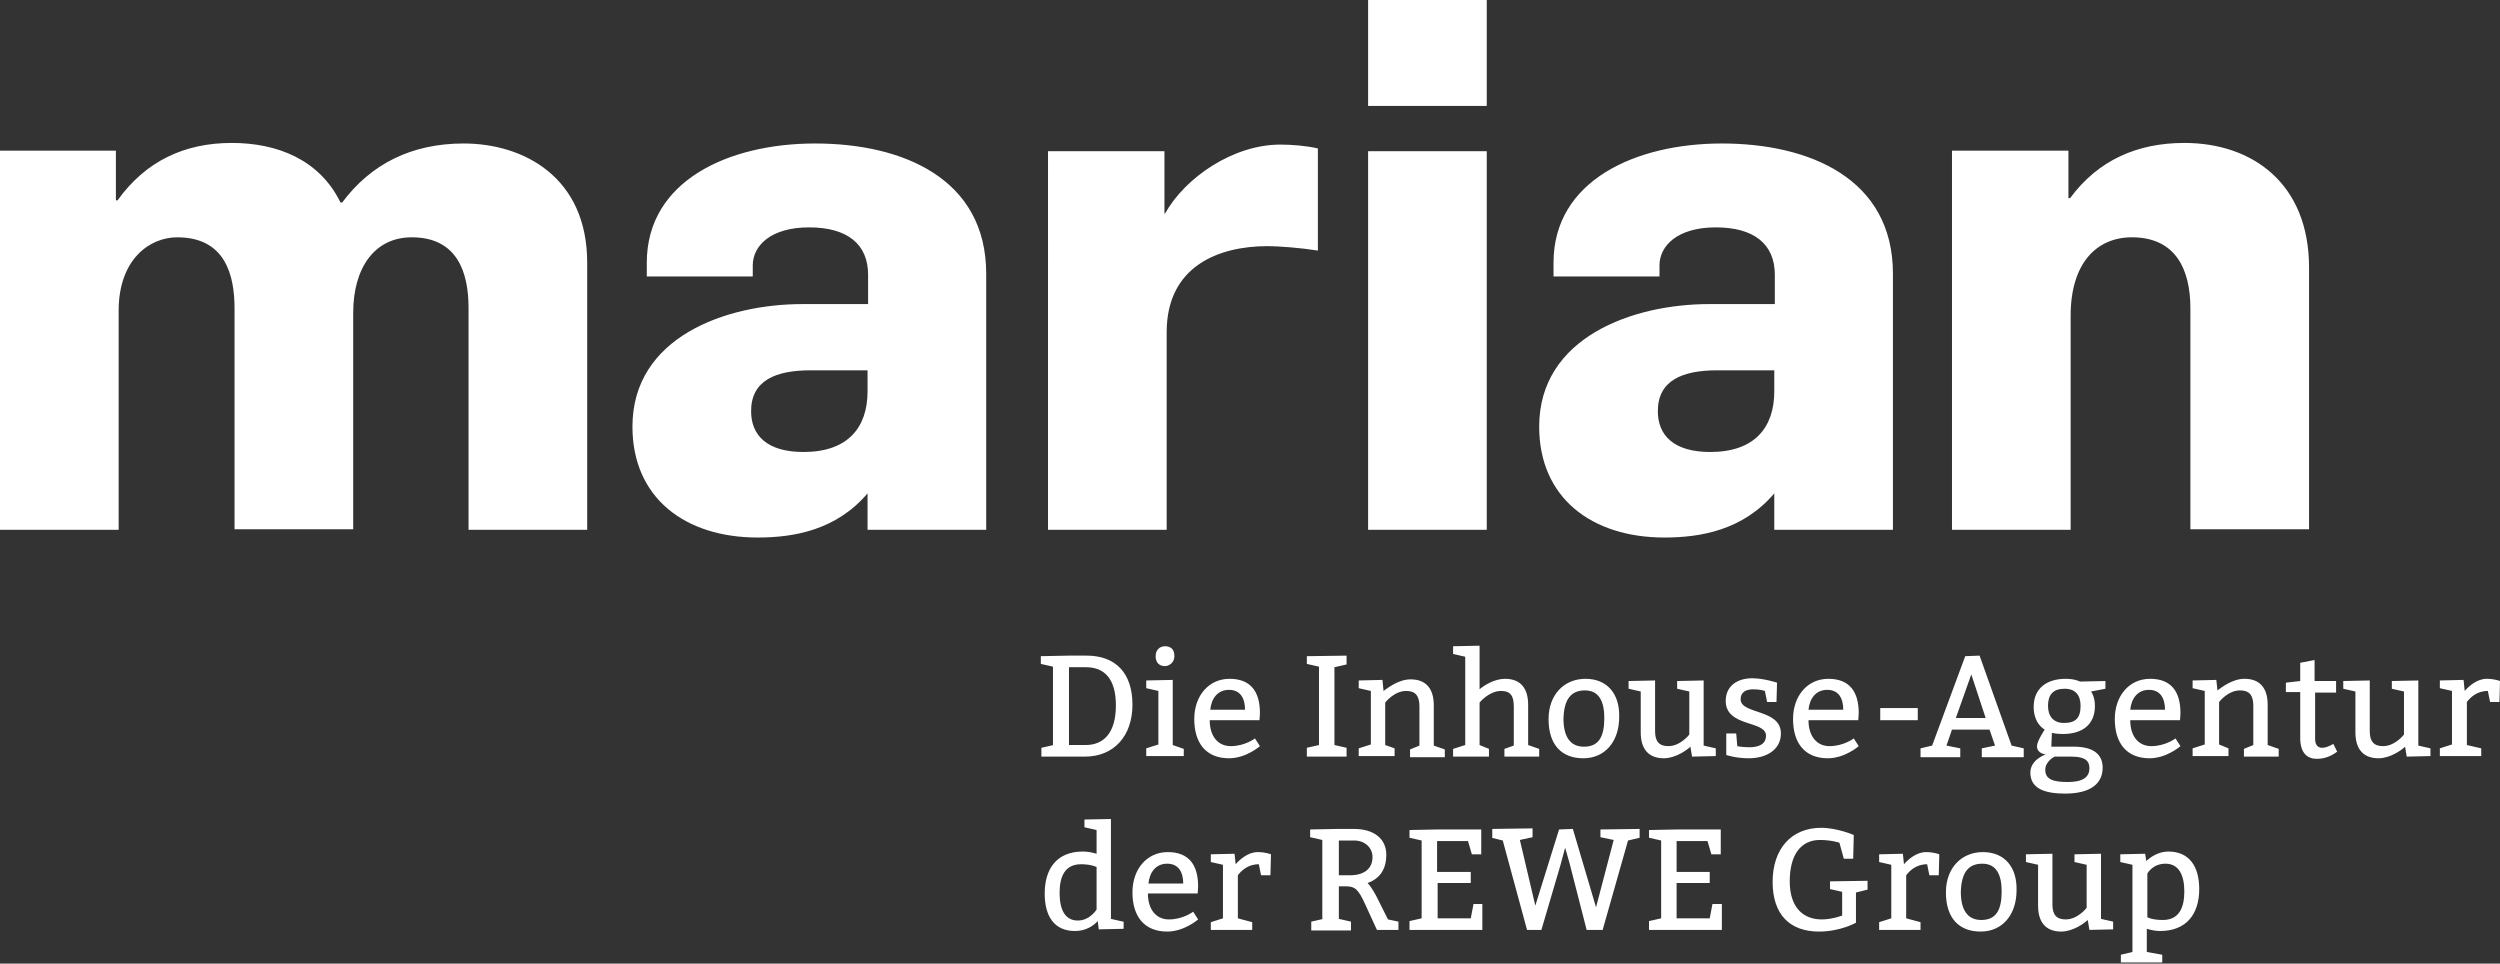 <?xml version="1.0" encoding="utf-8"?>
<!-- Generator: Adobe Illustrator 26.5.1, SVG Export Plug-In . SVG Version: 6.00 Build 0)  -->
<svg version="1.1" id="Ebene_1" xmlns="http://www.w3.org/2000/svg" xmlns:xlink="http://www.w3.org/1999/xlink" x="0px" y="0px"
	 viewBox="0 0 453 174.6" style="enable-background:new 0 0 453 174.6;" xml:space="preserve">
<rect x="0" y="0" width="453" height="174.6" fill="#333333" stroke="none"/>
<style type="text/css">
	.st0{fill:#FFFFFF;}
</style>
<path class="st0" d="M389.1,158.3c0,0,0.9-1.8,3.3-1.8c2.4,0,3.4,2.1,3.4,5c0,2.9-0.9,5.2-3.9,5.2c-2,0-2.8-0.5-2.8-0.5V158.3z
	 M388.7,154.7l-4.5,0.1v1.4l2.2,0.5v15.8l-2.1,0.5v1.4h7.5v-1.4l-2.8-0.5v-4.2c0.7,0.2,1.5,0.4,2.4,0.4c4.8,0,7.1-3.1,7.1-7.6
	c0-4.1-1.8-6.8-5.6-6.8c-1.8,0-3.2,1-4,1.7L388.7,154.7z M382.9,167l-2.2-0.5v-11.8l-4.8,0.1v1.4l2.2,0.5v7.8c0,0-1.6,2.1-3.8,2.1
	c-1.7,0-2.4-0.9-2.4-2.7v-9.2l-4.8,0.1v1.4l2.2,0.5v7.4c0,2.9,1.3,4.7,4.2,4.7c2.1,0,4.2-1.5,4.8-2.1l0.3,1.8l4.3-0.1V167z
	 M359.2,156.5c2.6,0,3.5,2.1,3.5,5c0,3.4-1,5.2-3.7,5.2c-2.6,0-3.7-2-3.7-5.1C355.4,158.2,356.6,156.5,359.2,156.5 M359.3,154.4
	c-3.9,0-6.7,2.9-6.7,7.3c0,4.7,2.4,7.1,6.3,7.1c3.9,0,6.5-3,6.5-7.5C365.5,157.2,363.3,154.4,359.3,154.4 M344.8,154.7l-4.3,0.1v1.4
	l2.2,0.5v9.7l-2.2,0.7v1.4h7.5v-1.4l-2.6-0.7v-7.8c0.6-0.8,1.8-2,3.8-2l0.4,2h1.7l0.1-3.8c0,0-1-0.4-2.4-0.4c-1.8,0-3.3,1.4-4,2.2
	L344.8,154.7z M336.4,161.7l2-0.5v-1.6l-6.8,0.1v1.4l2.2,0.5v4.3c0,0-1.8,0.7-3.7,0.7c-3.4,0-5.8-2.2-5.8-6.9c0-4.8,2-7.5,5.5-7.5
	c2,0,3.5,0.5,3.5,0.5l0.8,2.9h1.7l0.1-4.3c0,0-3-1.3-5.9-1.3c-5.4,0-8.8,3.8-8.8,9.8c0,5.9,3.1,9,8.4,9c3.9,0,6.7-1.6,6.7-1.6V161.7
	z M303.8,158v-5.6h5.6l0.7,2.4h1.7v-4.5h-8l-5,0.1v1.4l2.2,0.5v14.1l-2.2,0.5v1.6H312v-4.7h-1.7l-0.5,2.6h-6v-6.4h6V158H303.8z
	 M270.3,151.8l2,0.5l4.4,16.2h2.6l3.5-11.9l0.8-3l0.8,2.8l3.1,12.1h2.9l4.6-16.2l2.1-0.5v-1.6l-7.1,0.1v1.4l2.4,0.5l-3.2,12.2
	l-4.2-14.2l-2.5,0.1l-4.3,13.8l-2.8-11.9l2.3-0.5v-1.6l-7.3,0.1V151.8z M260.4,158v-5.6h5.6l0.7,2.4h1.7v-4.5h-8l-5,0.1v1.4l2.2,0.5
	v14.1l-2.2,0.5v1.6h13.2v-4.7H267l-0.5,2.6h-6v-6.4h6V158H260.4z M242.6,158.6v-6.3h2.8c1.9,0,3.3,1.3,3.3,3c0,2.1-1.5,3.3-4.1,3.3
	H242.6z M239.8,166.5l-2.2,0.5v1.6h7.2V167l-2.2-0.5v-5.9h1.2c1.7,0,2.3,0.5,3.5,3.1l2.2,4.8h3.9V167l-1.9-0.4l-2.1-4.2
	c-0.7-1.3-1.2-2-1.6-2.4c2.3-0.8,3.4-2.6,3.4-5.1c0-2.9-2.2-4.7-5.9-4.7h-2.9l-5,0.1v1.4l2.2,0.5V166.5z M223.7,154.7l-4.3,0.1v1.4
	l2.2,0.5v9.7l-2.2,0.7v1.4h7.5v-1.4l-2.6-0.7v-7.8c0.6-0.8,1.8-2,3.8-2l0.4,2h1.7l0.1-3.8c0,0-1-0.4-2.4-0.4c-1.8,0-3.3,1.4-4,2.2
	L223.7,154.7z M208.1,160.1c0.2-2,1.3-3.6,3.4-3.6c2.1,0,2.9,1.6,2.9,3.6H208.1z M217,162c0-0.1,0.1-0.8,0.1-1.4
	c0-3.9-1.7-6.2-5.5-6.2c-3.8,0-6.4,3.1-6.4,7.3c0,4.3,2.1,7.1,6.3,7.1c3.1,0,5.6-2.2,5.6-2.2l-0.9-1.4c0,0-1.8,1.4-4.4,1.4
	c-2.3,0-3.8-1.8-3.8-4.7H217z M198.7,164.8c0,0-1.2,2-3.4,2c-2.4,0-3.3-2.1-3.3-5c0-2.9,0.9-5.2,3.9-5.2c1.8,0,2.8,0.5,2.8,0.5
	V164.8z M203.5,167l-2.2-0.5v-18.1l-4.8,0.1v1.4l2.2,0.5v4.3c-0.7-0.2-1.5-0.4-2.5-0.4c-4.7,0-6.9,3.1-6.9,7.6
	c0,4.1,1.7,6.8,5.5,6.8c2,0,3.4-1,4.1-1.8l0.2,1.5l4.5-0.1V167z M446.4,123.2l-4.3,0.1v1.4l2.2,0.5v9.7l-2.2,0.7v1.4h7.5v-1.4
	L447,135v-7.8c0.6-0.8,1.8-2,3.8-2l0.4,2h1.7l0.1-3.8c0,0-1-0.4-2.4-0.4c-1.8,0-3.3,1.4-4,2.2L446.4,123.2z M440.4,135.6l-2.2-0.5
	v-11.8l-4.8,0.1v1.4l2.2,0.5v7.8c0,0-1.6,2.1-3.8,2.1c-1.7,0-2.4-0.9-2.4-2.7v-9.2l-4.8,0.1v1.4l2.2,0.5v7.4c0,2.9,1.3,4.7,4.2,4.7
	c2.1,0,4.2-1.5,4.8-2.1l0.3,1.8l4.3-0.1V135.6z M423.2,123.4h-3.8v-3.8l-2.6,0.5v3.3l-2.6,0.3v1.7h2.6v8.3c0,2.9,1.4,3.8,3,3.8
	c1.3,0,2.5-0.4,3.7-1.3l-0.7-1.4c-0.7,0.4-1.4,0.7-2,0.7c-0.7,0-1.3-0.4-1.3-1.6v-8.4h3.8V123.4z M401.6,123.2l-4.3,0.1v1.4l2.2,0.5
	v9.7l-2.2,0.7v1.4h6.5v-1.4l-1.7-0.7v-7.7c0,0,1.6-2.1,3.8-2.1c1.7,0,2.4,0.9,2.4,2.8v7.1l-1.7,0.7v1.4h6.3v-1.4l-2-0.7v-7.3
	c0-2.9-1.3-4.7-4.2-4.7c-2.2,0-4.2,1.6-4.9,2.1L401.6,123.2z M386,128.6c0.2-2,1.3-3.6,3.4-3.6c2.1,0,2.9,1.6,2.9,3.6H386z
	 M395,130.6c0-0.1,0.1-0.8,0.1-1.4c0-3.9-1.7-6.2-5.5-6.2c-3.8,0-6.4,3.1-6.4,7.3c0,4.3,2.1,7.1,6.3,7.1c3.1,0,5.6-2.2,5.6-2.2
	l-0.9-1.4c0,0-1.8,1.4-4.4,1.4c-2.3,0-3.8-1.8-3.8-4.7H395z M375.2,137.1c2.1,0,3.4,0.4,3.4,2.1c0,1.7-1.3,2.5-3.9,2.5
	c-2.5,0-4.1-0.4-4.1-2.2c0-1.6,1.7-2.4,1.7-2.4H375.2z M374.1,124.8c2,0,2.9,1.2,2.9,3.1c0,2.2-0.9,3.1-3,3.1c-2,0-2.9-1.3-2.9-3.1
	C371.1,125.9,372,124.8,374.1,124.8 M381.5,124.8v-1.4l-4.6,0.1c0,0-0.9-0.5-2.6-0.5c-3.4,0-5.8,1.7-5.8,5.1c0,3.1,2,4.1,2,4.1
	s-1.4,2.1-1.4,3c0,1.4,1.6,1.5,1.6,1.5s-2.8,0.9-2.8,3.3c0,2.9,2.6,3.8,6.3,3.8c4.6,0,6.8-1.8,6.8-4.7c0-2.5-1.8-3.8-5.2-3.8h-4.1
	l0.1-2.5c0,0,0.8,0.2,2,0.2c3.4,0,5.8-1.6,5.8-5.1c0-1.7-0.7-2.6-0.7-2.6L381.5,124.8z M359.8,130.1h-5.4l2.8-7.9L359.8,130.1z
	 M350.1,135.1l-2.1,0.5v1.6h7.2v-1.6l-2.5-0.5l1-2.9h6.8l1,2.9l-2.4,0.5v1.6h7.6v-1.6l-2.2-0.5l-5.8-16.3l-2.6,0.1L350.1,135.1z
	 M347.5,128.3h-6.8v2.2h6.8V128.3z M327.7,128.6c0.2-2,1.3-3.6,3.4-3.6s2.9,1.6,2.9,3.6H327.7z M336.7,130.6c0-0.1,0.1-0.8,0.1-1.4
	c0-3.9-1.7-6.2-5.5-6.2c-3.8,0-6.4,3.1-6.4,7.3c0,4.3,2.1,7.1,6.3,7.1c3.1,0,5.6-2.2,5.6-2.2l-0.9-1.4c0,0-1.8,1.4-4.4,1.4
	c-2.3,0-3.8-1.8-3.8-4.7H336.7z M314.6,132.9h-1.8v3.9c0,0,1.7,0.6,4.1,0.6c3.1,0,5.8-1.5,5.8-4.5c0-4.5-7.3-3.4-7.3-6.2
	c0-1.3,1-1.8,2.3-1.8c1.3,0,2.1,0.3,2.1,0.3l0.4,2h1.7l0.1-3.5c0,0-2.4-0.8-4.5-0.8c-2.7,0-4.8,1.4-4.8,4.1c0,4.8,7.3,3.5,7.3,6.3
	c0,1.6-1.4,2.1-3,2.1c-1.4,0-2.2-0.2-2.2-0.2L314.6,132.9z M310.9,135.6l-2.2-0.5v-11.8l-4.8,0.1v1.4l2.2,0.5v7.8
	c0,0-1.6,2.1-3.8,2.1c-1.7,0-2.4-0.9-2.4-2.7v-9.2l-4.8,0.1v1.4l2.2,0.5v7.4c0,2.9,1.3,4.7,4.2,4.7c2.1,0,4.2-1.5,4.8-2.1l0.3,1.8
	l4.3-0.1V135.6z M287.2,125.1c2.6,0,3.5,2.1,3.5,5c0,3.4-1,5.2-3.7,5.2c-2.6,0-3.7-2-3.7-5.1C283.4,126.8,284.6,125.1,287.2,125.1
	 M287.3,123c-3.9,0-6.7,2.9-6.7,7.3c0,4.7,2.4,7.1,6.3,7.1c3.9,0,6.5-3,6.5-7.5C293.5,125.7,291.2,123,287.3,123 M268.1,117
	l-4.8,0.1v1.4l2.2,0.5v16l-2.2,0.7v1.4h6.5v-1.4l-1.7-0.7v-7.7c0,0,1.7-2.1,3.9-2.1c1.7,0,2.3,0.9,2.3,2.8v7.1l-1.7,0.6v1.4h6.3
	v-1.4l-2-0.7v-7.3c0-2.9-1.3-4.7-4.2-4.7c-1.9,0-3.8,1.2-4.6,1.9V117z M250.5,123.2l-4.3,0.1v1.4l2.2,0.5v9.7l-2.2,0.7v1.4h6.5v-1.4
	L251,135v-7.7c0,0,1.6-2.1,3.8-2.1c1.7,0,2.4,0.9,2.4,2.8v7.1l-1.7,0.7v1.4h6.3v-1.4l-2-0.7v-7.3c0-2.9-1.3-4.7-4.2-4.7
	c-2.2,0-4.2,1.6-4.9,2.1L250.5,123.2z M236.8,137.1h7.2v-1.6l-2.2-0.5v-14.1l2.2-0.5v-1.6l-7.2,0.1v1.4l2.2,0.5V135l-2.2,0.5V137.1z
	 M219.3,128.6c0.2-2,1.3-3.6,3.4-3.6c2.1,0,2.9,1.6,2.9,3.6H219.3z M228.2,130.6c0-0.1,0.1-0.8,0.1-1.4c0-3.9-1.7-6.2-5.5-6.2
	c-3.8,0-6.4,3.1-6.4,7.3c0,4.3,2.1,7.1,6.3,7.1c3.1,0,5.6-2.2,5.6-2.2l-0.9-1.4c0,0-1.8,1.4-4.4,1.4c-2.3,0-3.8-1.8-3.8-4.7H228.2z
	 M214.5,135.7l-2-0.7v-11.8l-4.8,0.1v1.4l2.2,0.5v9.7l-2.2,0.7v1.4h6.8V135.7z M209.4,118.9c0,1.2,0.7,1.8,1.7,1.8
	c0.8,0,1.7-0.7,1.7-1.8c0-1.3-0.7-1.8-1.7-1.8C210.2,117.1,209.4,117.7,209.4,118.9 M193.7,135v-14.1h3.1c3.3,0,5.4,2.1,5.4,6.9
	c0,5-2.2,7.2-5.5,7.2H193.7z M190.9,135l-2.2,0.5v1.6h7.9c5.2,0,8.6-3.7,8.6-9.4c0-5.8-3.1-8.9-8.3-8.9h-3.3l-5,0.1v1.4l2.2,0.5V135
	z M247.9,27.4h21.5V96h-21.5V27.4z M247.9,19.2h21.5V0h-21.5V19.2z M353.7,96h21.5V57.2c0-9.5,4.7-14.2,11.1-14.2
	c8,0,10.6,5.9,10.6,12.9v40h21.5V48.5c0-15.3-10.3-22.6-22.6-22.6c-8.5,0-15.6,3.1-20.7,10h-0.3v-8.6h-21.1V96z M157.2,67.1h-10.3
	c-6.3,0-10.8,1.8-10.8,7.4c0,4.4,2.9,7.4,9.5,7.4c8,0,11.6-4.4,11.6-11V67.1z M178.7,96h-12.3h-9.2v-6.6c-5.7,6.7-13.4,8-19.9,8
	c-13.2,0-22.7-7.2-22.7-20.1c0-16.2,16.9-22.2,30.8-22.2h11.9v-5.3c0-5.6-3.8-8.6-10.7-8.6c-6.9,0-10.2,3.3-10.2,6.9v2h-19.2v-2.5
	c0-14.9,14.9-21.6,30.5-21.6c15.8,0,31,6.3,31,23.6V96z M321.5,67.1h-10.3c-6.3,0-10.8,1.8-10.8,7.4c0,4.4,2.9,7.4,9.5,7.4
	c8,0,11.6-4.4,11.6-11V67.1z M343,96h-12.3h-9.2v-6.6c-5.7,6.7-13.4,8-19.9,8c-13.2,0-22.7-7.2-22.7-20.1c0-16.2,17-22.2,30.8-22.2
	h11.9v-5.3c0-5.6-3.8-8.6-10.7-8.6c-6.9,0-10.2,3.3-10.2,6.9v2h-19.2v-2.5c0-14.9,14.9-21.6,30.5-21.6c15.8,0,31,6.3,31,23.6V96z
	 M0,96h21.5V56.3c0-9.4,5.7-13.3,10.6-13.3c8.7,0,10.4,6.8,10.4,12.9v40H64V56.7C64,48.5,67.9,43,74.6,43c8.3,0,10.3,6.4,10.3,12.8
	V96h21.5V47.6c0-15.5-11.5-21.6-22.4-21.6c-9.4,0-16.8,3.7-22,10.7h-0.3C57.9,28.9,50.2,25.9,42,25.9c-8.6,0-15.6,3.3-20.7,10.4H21
	v-9H0V96z M189.9,96h21.5V60.2c0-11.9,9.3-15.6,18.3-15.6c2,0,5.9,0.3,9.1,0.8V26.9c-2.1-0.5-4.8-0.7-6.8-0.7
	c-8.5,0-17.2,5.9-20.9,12.5H211V27.4h-21.1V96z"/>
</svg>
